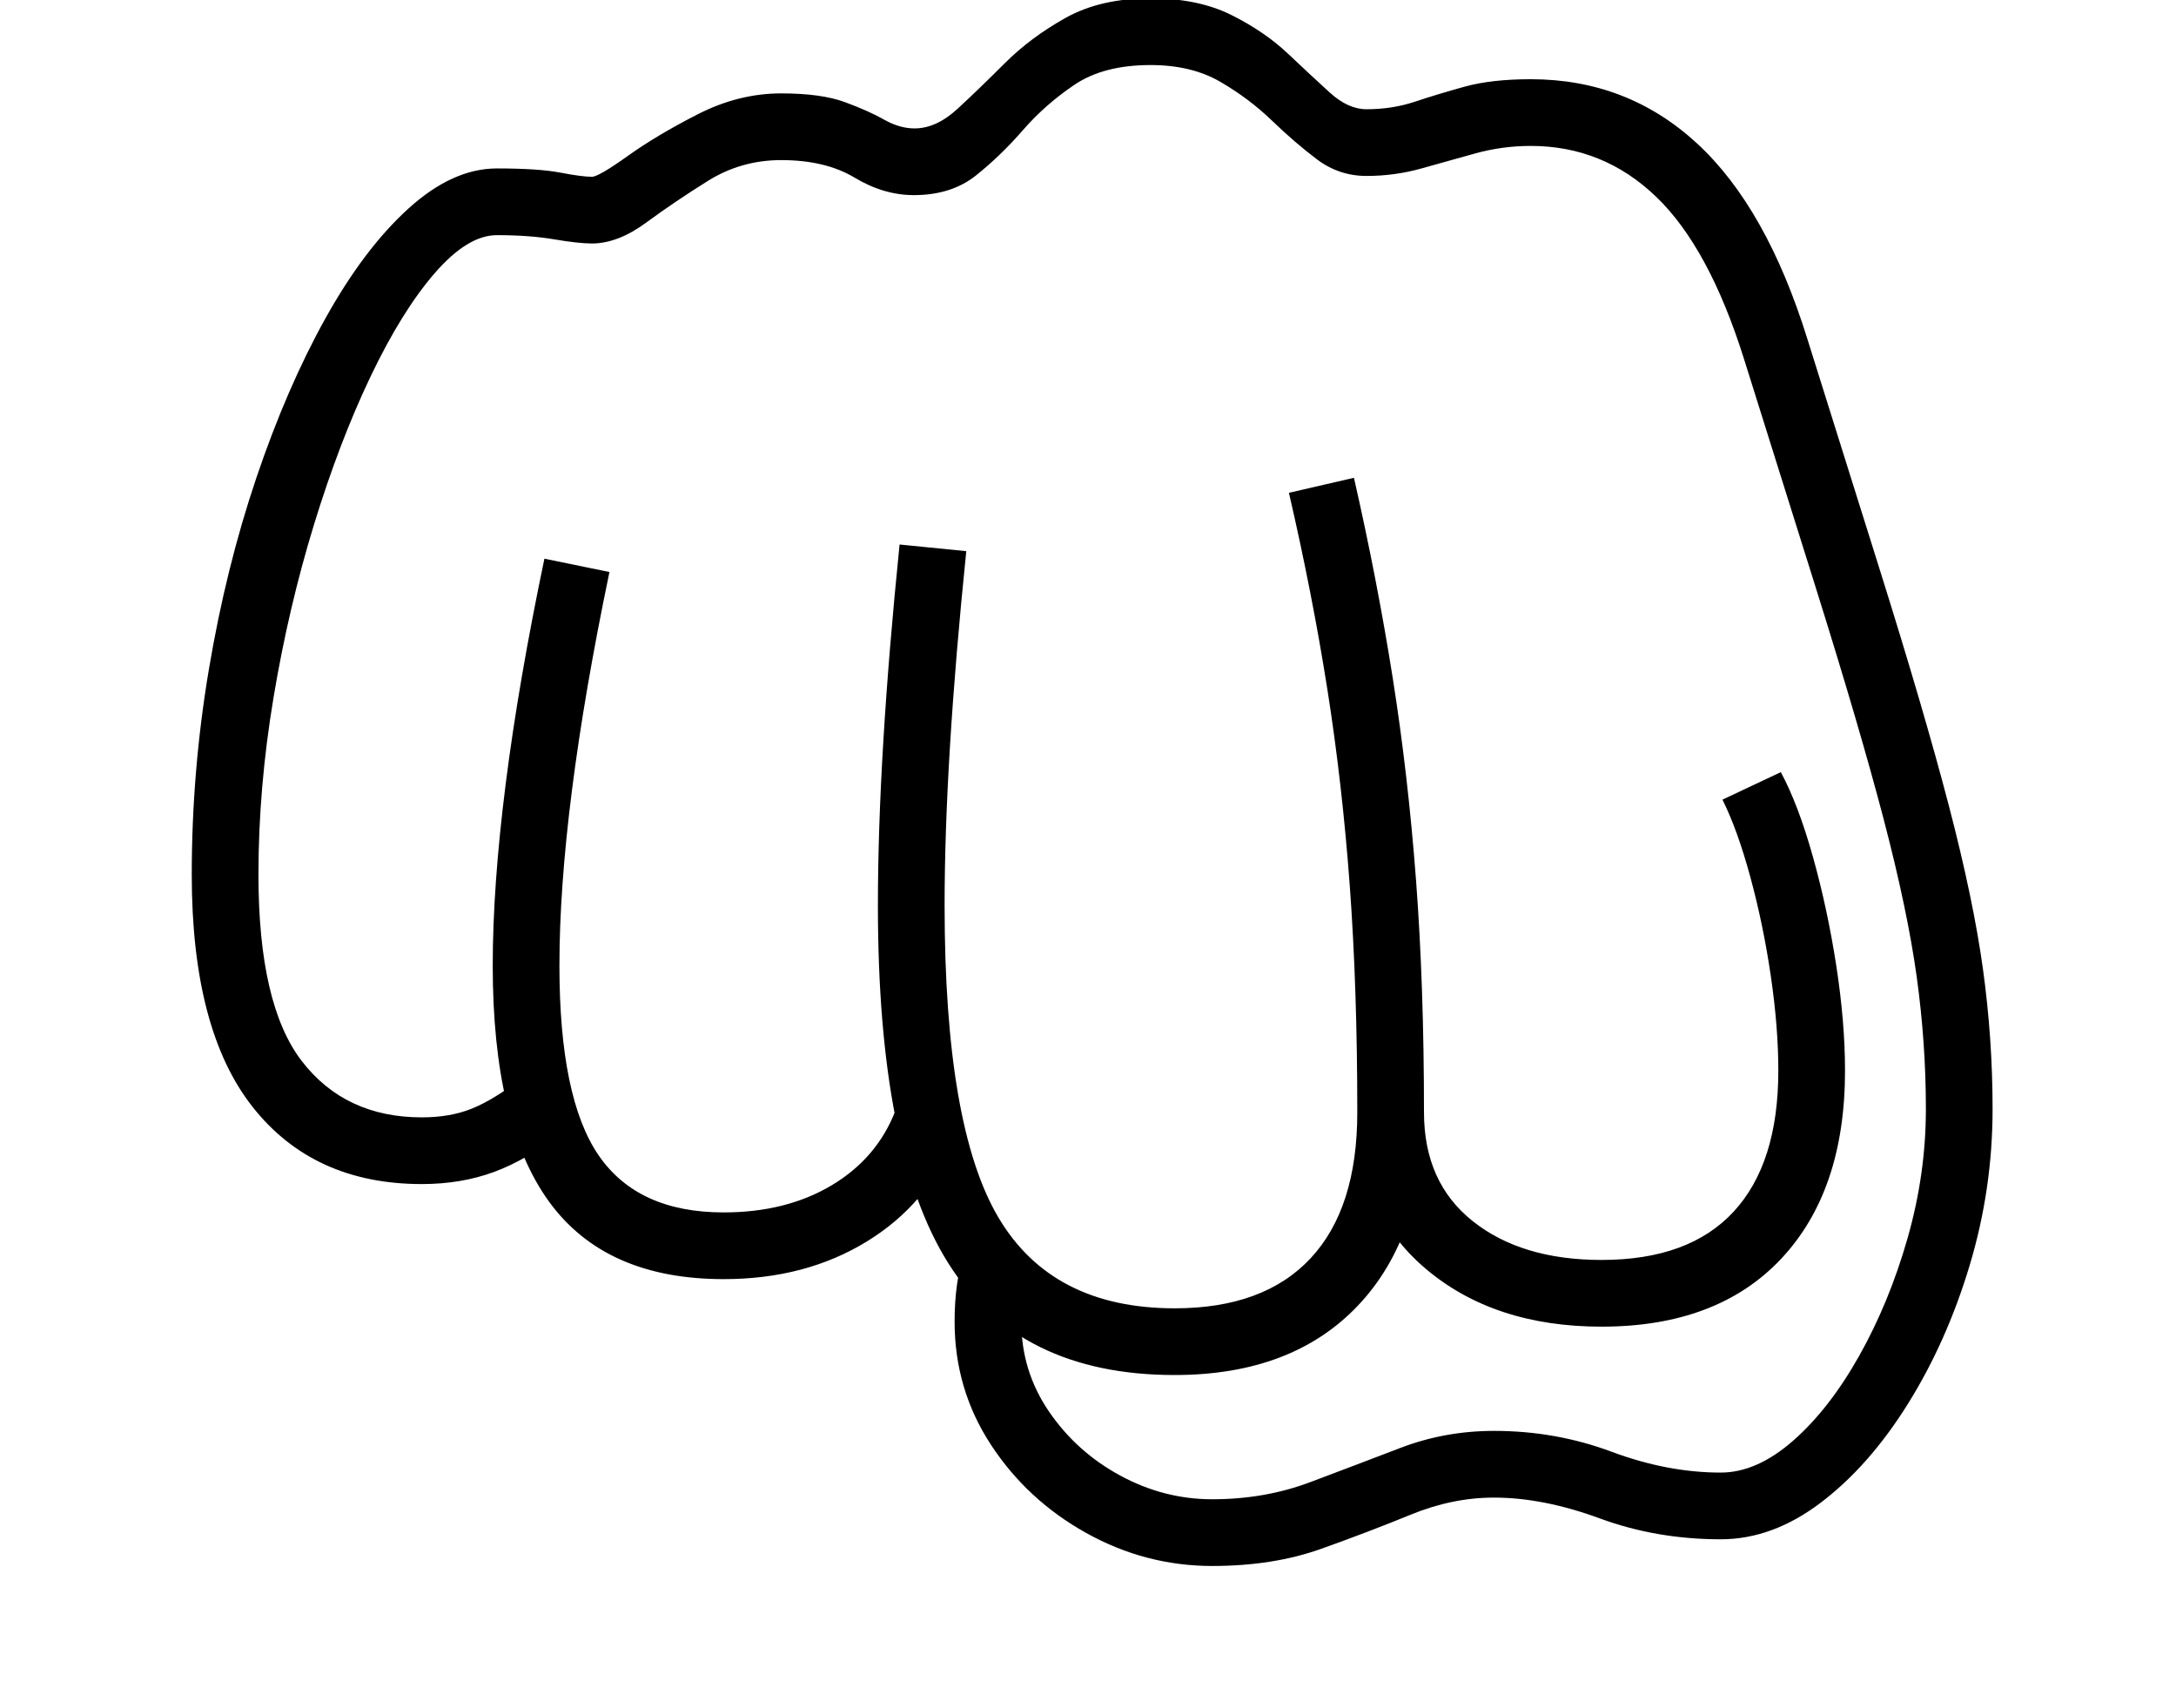 <svg xmlns="http://www.w3.org/2000/svg" viewBox="-10 0 2610 2048"><path d="M1444 1878q-80 0-151-39.5t-114.5-106T1135 1585q0-49 12-83l76 26q-8 20-8 57 0 59 33 107.5t85.5 77T1444 1798q63 0 117.5-20.5t108-41T1782 1716q74 0 141 25t131 25q43 0 86.5-38t79.5-102 58-141 22-155q0-79-11-158.5T2249.5 983 2168 705l-86-274q-42-134-105.5-195T1826 175q-34 0-66.5 9t-64.5 18-66 9q-33 0-59.5-20t-54-46.5-62-46.5-83.5-20q-56 0-91 23.5t-62 54.5-56.5 54.5T1086 234q-36 0-71-21t-88-21q-48 0-88 25t-74 50-65 25q-16 0-45.5-5t-68.5-5q-35 0-74.5 45.5t-77 124-68 178T318 837t-18 212q0 156 52 223.5t144 67.5q34 0 60-10.5t60-36.5l50 64q-44 34-83.5 48.5T496 1420q-130 0-203-92.5T220 1049q0-124 20.5-246t57-230 83-191.5T480 250t106-48q50 0 76 5t38 5q8 0 43-25t84-50 100-25q48 0 76.5 10.5t47 21T1087 154q26 0 51.5-23.5T1195 76t73-54.5T1370-2q57 0 97 20t68 46.5 50 46.5 44 20q31 0 58-9t59.5-18 79.5-9q116 0 199.5 77T2158 407l86 274q54 172 83.5 285t41 196.5T2380 1330q0 96-27.5 187.5t-74 166T2174 1802t-120 44q-77 0-145-25t-127-25q-50 0-100 20.5t-107.5 41T1444 1878zm-586-344q-142 0-209.5-93T581 1158q0-95 15.5-217.5T643 670l78 16q-60 288-60 472 0 159 47 227.5t150 68.5q75 0 129.5-32.5t76.5-89.5l70 34q-31 78-104.5 123T858 1534zm541 115q-187 0-271.5-134t-84.5-429q0-89 6.5-197t19.5-236l80 8q-13 127-19.5 233t-6.5 192q0 265 64.5 374t211.5 109q107 0 163-60t56-175q0-149-9-271.5T1582 826t-46-235l78-18q28 123 46.5 240t28 243 9.5 278q0 148-79 231.5t-220 83.5zm512-58q-129 0-211-69.5t-82-187.5h80q0 84 58.5 130.5T1911 1511q105 0 158.5-58t53.5-169q0-52-9-113.5t-24.5-118.5-33.5-93l70-33q21 39 38.5 101.5t28 130.5 10.5 126q0 144-76.5 225.5T1911 1591z"/></svg>